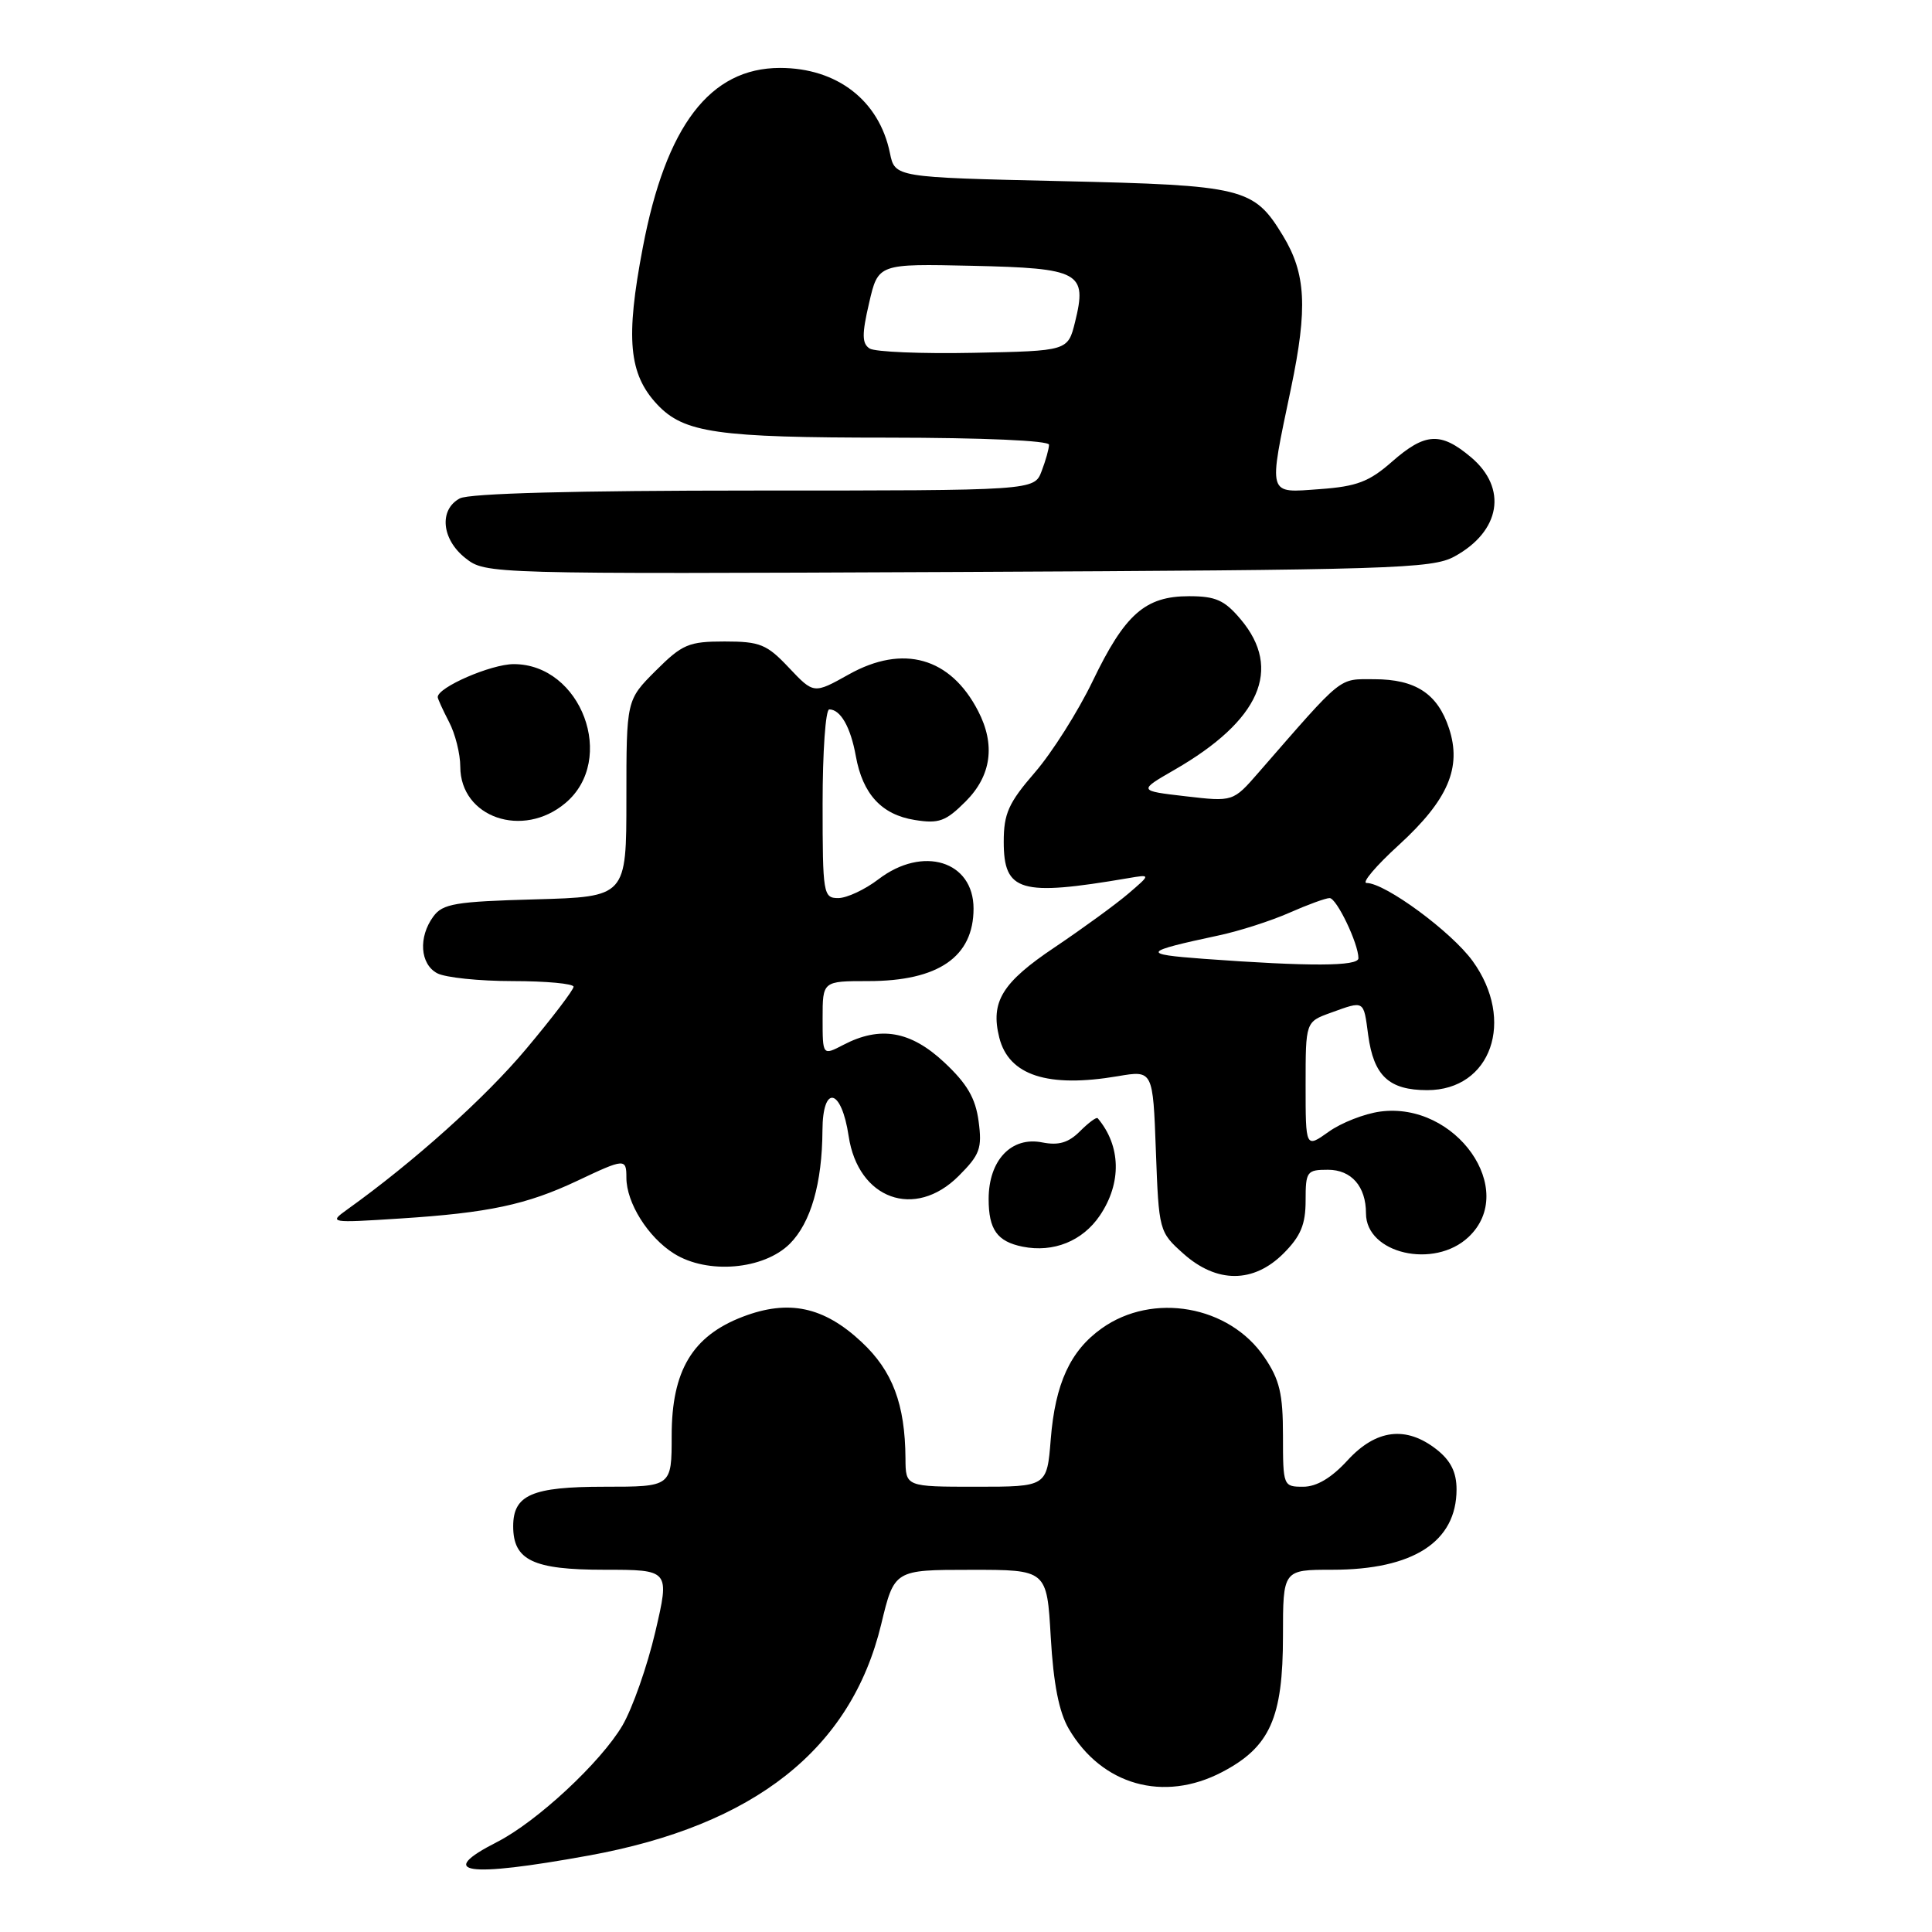 <?xml version="1.0" encoding="UTF-8" standalone="no"?>
<!DOCTYPE svg PUBLIC "-//W3C//DTD SVG 1.1//EN" "http://www.w3.org/Graphics/SVG/1.1/DTD/svg11.dtd" >
<svg xmlns="http://www.w3.org/2000/svg" xmlns:xlink="http://www.w3.org/1999/xlink" version="1.1" viewBox="0 0 256 256">
 <g >
 <path fill="currentColor"
d=" M 78.00 245.87 C 99.98 241.88 112.77 231.77 116.76 215.24 C 118.50 208.01 118.50 208.01 128.61 208.01 C 138.72 208.00 138.72 208.00 139.23 216.94 C 139.59 223.14 140.32 226.85 141.62 229.08 C 145.99 236.55 154.19 238.86 161.93 234.81 C 168.28 231.49 170.00 227.64 170.00 216.77 C 170.00 208.00 170.00 208.00 176.53 208.00 C 187.27 208.00 193.00 204.29 193.00 197.35 C 193.00 195.08 192.23 193.54 190.37 192.07 C 186.32 188.89 182.34 189.38 178.56 193.50 C 176.43 195.83 174.46 197.00 172.68 197.00 C 170.04 197.00 170.00 196.91 170.00 190.23 C 170.00 184.68 169.56 182.81 167.53 179.83 C 162.88 172.98 152.75 171.19 145.98 176.02 C 141.82 178.98 139.82 183.32 139.23 190.70 C 138.73 197.00 138.73 197.00 129.36 197.00 C 120.00 197.00 120.00 197.00 119.98 193.25 C 119.93 186.06 118.27 181.65 114.16 177.82 C 109.16 173.14 104.50 172.15 98.43 174.47 C 91.75 177.02 89.00 181.62 89.00 190.23 C 89.00 197.00 89.00 197.00 80.07 197.00 C 70.49 197.00 68.00 198.08 68.00 202.24 C 68.00 206.74 70.64 208.00 80.03 208.00 C 88.75 208.00 88.75 208.00 86.83 216.24 C 85.77 220.77 83.81 226.35 82.48 228.63 C 79.62 233.50 71.16 241.37 65.87 244.07 C 57.71 248.23 61.73 248.83 78.00 245.87 Z  M 170.08 166.08 C 172.35 163.80 173.00 162.25 173.00 159.08 C 173.00 155.22 173.16 155.00 175.96 155.00 C 179.07 155.00 181.00 157.21 181.00 160.78 C 181.00 166.11 190.03 168.20 194.58 163.92 C 201.20 157.71 192.93 145.94 182.88 147.29 C 180.80 147.57 177.72 148.77 176.05 149.97 C 173.00 152.14 173.00 152.14 173.00 143.77 C 173.00 135.40 173.00 135.40 176.32 134.20 C 180.83 132.57 180.67 132.48 181.29 137.14 C 182.02 142.56 184.04 144.45 189.12 144.45 C 197.59 144.45 200.83 135.21 195.13 127.34 C 192.32 123.46 183.54 117.00 181.08 117.00 C 180.40 117.00 182.32 114.73 185.36 111.96 C 191.87 106.00 193.72 101.71 192.00 96.50 C 190.49 91.92 187.57 90.00 182.08 90.00 C 177.29 90.00 178.12 89.33 166.76 102.37 C 163.39 106.24 163.39 106.24 157.10 105.51 C 150.81 104.78 150.81 104.78 155.65 101.99 C 166.96 95.47 169.95 88.66 164.41 82.08 C 162.26 79.52 161.09 79.00 157.55 79.00 C 151.74 79.00 149.06 81.37 144.79 90.24 C 142.84 94.29 139.39 99.74 137.12 102.36 C 133.64 106.38 133.00 107.80 133.00 111.53 C 133.00 118.17 135.18 118.80 149.50 116.36 C 152.50 115.85 152.50 115.85 149.50 118.42 C 147.85 119.83 143.47 123.02 139.77 125.51 C 132.78 130.19 131.22 132.74 132.41 137.49 C 133.67 142.50 138.83 144.18 148.13 142.60 C 152.77 141.81 152.77 141.81 153.16 152.51 C 153.55 163.11 153.59 163.24 156.80 166.11 C 161.23 170.07 166.10 170.06 170.08 166.08 Z  M 104.66 164.80 C 107.44 162.01 108.94 156.80 108.98 149.78 C 109.01 143.64 111.50 144.18 112.45 150.54 C 113.71 158.91 121.22 161.63 127.03 155.82 C 129.85 153.00 130.15 152.16 129.67 148.57 C 129.26 145.50 128.14 143.59 125.10 140.75 C 120.65 136.60 116.63 135.90 111.75 138.45 C 109.00 139.88 109.00 139.88 109.00 134.94 C 109.00 130.00 109.00 130.00 115.05 130.00 C 124.34 130.00 129.00 126.79 129.00 120.39 C 129.00 114.09 122.29 112.01 116.41 116.50 C 114.61 117.88 112.20 119.00 111.07 119.00 C 109.09 119.00 109.00 118.47 109.00 106.50 C 109.00 99.62 109.39 94.00 109.88 94.00 C 111.37 94.00 112.71 96.34 113.40 100.18 C 114.31 105.23 116.82 107.95 121.20 108.65 C 124.41 109.17 125.32 108.83 127.95 106.20 C 131.36 102.79 131.93 98.69 129.60 94.20 C 125.94 87.11 119.67 85.34 112.48 89.36 C 107.83 91.96 107.83 91.96 104.54 88.48 C 101.61 85.37 100.71 85.00 96.01 85.00 C 91.25 85.00 90.41 85.36 86.88 88.88 C 83.00 92.76 83.00 92.76 83.00 105.80 C 83.00 118.83 83.00 118.83 70.92 119.17 C 60.34 119.46 58.66 119.74 57.42 121.44 C 55.41 124.18 55.66 127.75 57.93 128.96 C 59.00 129.53 63.50 130.00 67.93 130.00 C 72.37 130.00 76.00 130.34 76.00 130.75 C 76.00 131.16 73.17 134.88 69.71 139.00 C 64.29 145.47 54.81 153.97 45.99 160.28 C 43.55 162.03 43.69 162.06 53.00 161.46 C 64.73 160.71 69.78 159.63 76.48 156.47 C 82.79 153.48 83.00 153.47 83.00 156.05 C 83.00 159.37 85.86 163.94 89.30 166.10 C 93.73 168.89 101.20 168.25 104.66 164.80 Z  M 145.74 161.06 C 148.65 156.75 148.54 151.83 145.45 148.17 C 145.29 147.98 144.24 148.76 143.10 149.90 C 141.58 151.42 140.27 151.80 138.12 151.38 C 134.02 150.55 131.00 153.73 131.00 158.88 C 131.00 162.92 132.13 164.51 135.50 165.19 C 139.59 166.01 143.45 164.45 145.74 161.06 Z  M 74.92 106.41 C 81.76 100.66 77.03 87.99 68.06 88.00 C 65.06 88.01 58.00 91.07 58.00 92.37 C 58.00 92.59 58.67 94.06 59.49 95.64 C 60.32 97.21 60.99 99.89 60.99 101.60 C 61.01 108.32 69.27 111.17 74.92 106.41 Z  M 192.72 73.74 C 198.84 70.40 199.79 64.69 194.92 60.59 C 190.90 57.20 188.84 57.32 184.43 61.19 C 181.43 63.83 179.77 64.46 174.90 64.81 C 167.88 65.32 168.04 65.90 171.06 51.47 C 173.29 40.80 173.05 36.25 169.99 31.22 C 166.13 24.87 164.83 24.55 140.59 24.00 C 118.58 23.50 118.58 23.50 117.92 20.28 C 116.50 13.32 110.92 9.00 103.35 9.00 C 94.08 9.01 88.24 16.65 85.17 32.82 C 82.87 44.86 83.31 49.57 87.09 53.60 C 90.63 57.36 94.99 57.99 117.75 57.99 C 130.26 58.00 139.00 58.38 139.00 58.93 C 139.00 59.45 138.56 61.02 138.02 62.43 C 137.05 65.00 137.05 65.00 99.96 65.00 C 76.30 65.00 62.17 65.37 60.93 66.04 C 58.14 67.53 58.51 71.47 61.68 73.96 C 64.35 76.06 64.59 76.07 126.93 75.79 C 184.45 75.52 189.76 75.36 192.72 73.74 Z  M 159.50 127.05 C 151.14 126.43 151.34 126.12 161.48 123.95 C 164.22 123.37 168.44 122.01 170.86 120.94 C 173.28 119.87 175.67 119.00 176.18 119.00 C 177.11 119.00 180.00 125.03 180.00 126.97 C 180.00 128.05 173.54 128.08 159.50 127.05 Z  M 115.23 46.18 C 114.21 45.52 114.19 44.31 115.16 40.15 C 116.36 34.94 116.36 34.94 128.82 35.22 C 143.12 35.54 144.08 36.06 142.45 42.67 C 141.50 46.50 141.50 46.50 129.00 46.75 C 122.12 46.89 115.93 46.63 115.23 46.18 Z "/>
</g>
</svg>